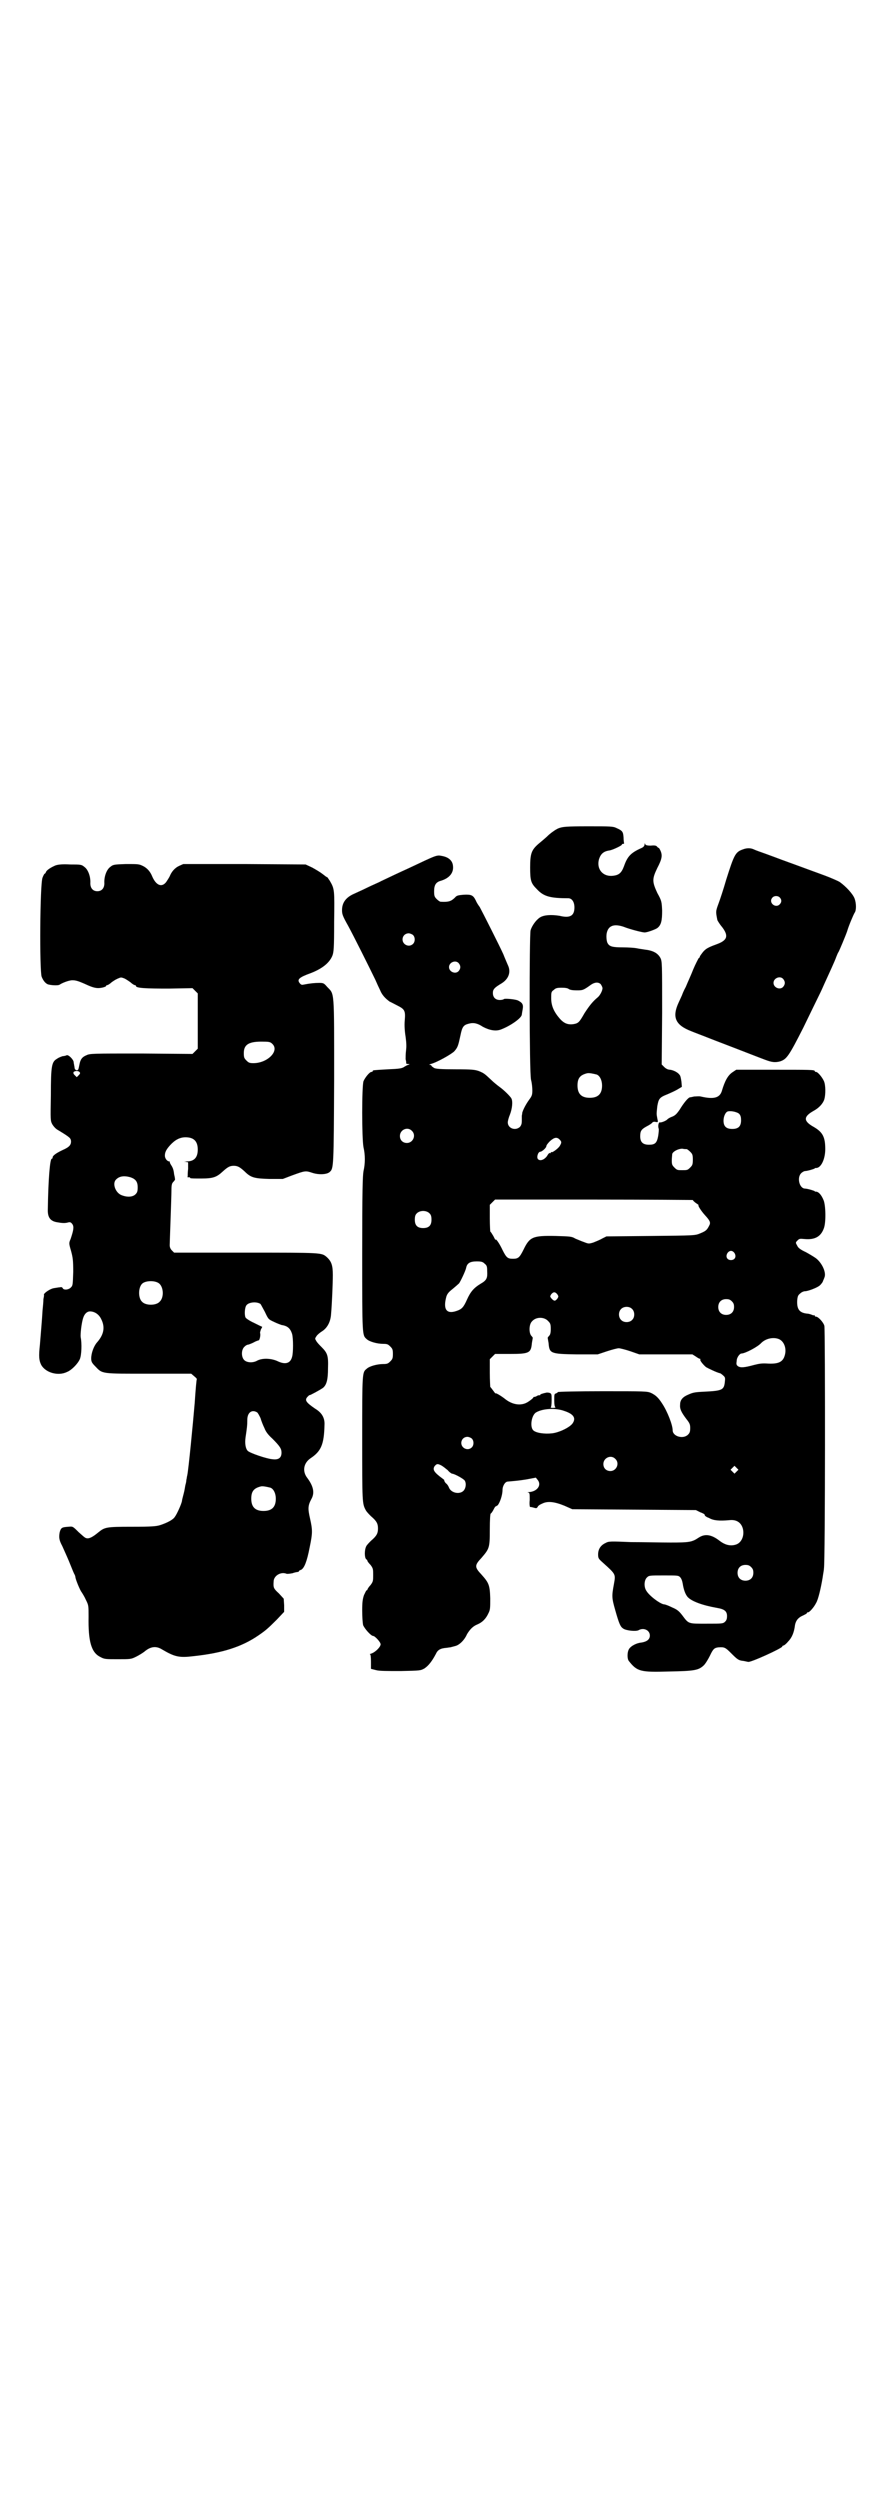 <?xml version="1.0" standalone="no"?>
<!DOCTYPE svg PUBLIC "-//W3C//DTD SVG 20010904//EN"
 "http://www.w3.org/TR/2001/REC-SVG-20010904/DTD/svg10.dtd">
<svg version="1.0" xmlns="http://www.w3.org/2000/svg"
 width="1000pt" height="2850pt" viewBox="0 0 1000 2850"
 preserveAspectRatio="xMidYMid meet">
<g transform="translate(0,2850) scale(0.5,-0.5)"
fill="#000000" stroke="none">
<path d="M1275 3812 c-6 -2 -16 -9 -23 -15 -7 -7 -18 -16 -24 -21 -16 -14 -19
-22 -19 -54 0 -31 2 -36 16 -50 15 -16 30 -20 71 -20 8 0 14 -8 14 -21 0 -19
-10 -25 -34 -19 -19 3 -36 2 -45 -4 -9 -6 -18 -19 -21 -29 -3 -13 -3 -324 1
-341 2 -7 3 -18 3 -24 0 -10 -1 -13 -7 -21 -8 -11 -14 -23 -16 -30 0 -3 -1 -6
-1 -7 0 -1 0 -5 0 -11 0 -7 -1 -10 -4 -14 -10 -10 -28 -4 -28 10 0 3 2 11 5
18 5 13 7 30 3 37 -3 5 -17 19 -27 26 -4 3 -13 10 -19 16 -15 14 -16 15 -28
20 -9 3 -15 4 -53 4 -34 0 -45 1 -49 3 -3 2 -6 4 -6 5 0 1 -2 2 -3 2 -3 0 -2
1 1 2 13 3 47 22 54 29 8 9 9 13 14 36 4 20 7 24 19 27 11 3 20 1 32 -7 15 -8
30 -11 42 -6 21 8 47 26 47 34 0 1 1 6 2 12 2 11 -1 15 -11 20 -7 3 -31 5 -32
3 -1 -1 -5 -2 -9 -2 -10 0 -16 6 -16 16 0 8 3 12 20 22 16 10 22 26 14 42 -2
5 -7 16 -10 24 -8 18 -48 97 -54 108 -3 4 -7 10 -9 15 -6 12 -10 14 -28 13
-12 -1 -16 -2 -19 -6 -9 -9 -15 -11 -33 -10 -2 0 -6 3 -9 6 -5 5 -6 7 -6 18 0
14 4 21 16 24 19 6 29 18 27 34 -1 11 -9 19 -23 22 -15 3 -11 4 -79 -28 -20
-9 -43 -20 -62 -29 -5 -3 -20 -9 -32 -15 -12 -6 -26 -12 -30 -14 -18 -8 -27
-20 -27 -37 0 -9 1 -13 14 -36 13 -24 47 -92 62 -123 3 -7 8 -18 11 -24 4 -10
11 -18 22 -26 1 0 8 -4 16 -8 18 -9 20 -12 18 -35 -1 -11 0 -25 2 -37 2 -15 2
-23 1 -31 -1 -7 -1 -16 -1 -20 1 -4 2 -9 1 -9 0 -1 2 -2 5 -2 4 0 4 0 0 -2 -2
0 -7 -3 -10 -5 -5 -3 -11 -4 -36 -5 -35 -2 -35 -2 -35 -4 0 -1 -1 -2 -3 -2 -4
0 -14 -12 -18 -21 -4 -11 -4 -131 0 -151 4 -17 4 -37 0 -54 -2 -11 -3 -44 -3
-189 0 -188 0 -185 10 -194 6 -6 24 -11 38 -11 9 0 11 -1 16 -6 5 -5 6 -7 6
-17 0 -10 -1 -12 -6 -17 -5 -5 -7 -6 -16 -6 -14 0 -32 -5 -38 -11 -10 -8 -10
-8 -10 -159 0 -146 0 -148 8 -163 2 -4 8 -10 12 -14 13 -11 16 -17 16 -28 0
-11 -3 -17 -16 -28 -4 -4 -10 -10 -11 -13 -4 -8 -4 -25 0 -29 2 -1 3 -3 3 -4
0 -1 3 -5 7 -9 6 -8 6 -10 6 -23 0 -13 0 -15 -6 -23 -4 -4 -7 -9 -7 -10 0 -1
-1 -2 -2 -2 -1 0 -3 -5 -6 -11 -3 -9 -4 -16 -4 -35 0 -14 1 -28 2 -33 3 -8 18
-25 23 -25 4 0 17 -14 17 -19 0 -6 -12 -18 -21 -21 -3 -1 -5 -2 -3 -2 1 0 2
-5 2 -17 l0 -16 12 -3 c7 -2 26 -2 56 -2 45 1 45 1 54 6 9 6 17 16 26 33 4 9
10 13 25 14 5 1 10 1 11 2 1 0 4 1 8 2 9 2 21 13 27 27 6 10 13 18 23 22 12 5
20 13 26 26 4 8 4 12 4 34 -1 30 -3 35 -20 54 -16 17 -16 21 0 38 18 21 19 23
19 64 0 24 1 36 2 37 2 1 5 6 7 10 2 4 4 7 4 6 0 0 2 1 5 3 5 6 11 23 11 35 0
9 6 19 12 19 11 1 25 2 43 5 l21 4 4 -5 c10 -12 -1 -27 -20 -28 -3 0 -4 -1 -1
-1 3 -1 3 -3 3 -17 -1 -9 0 -16 1 -16 2 0 3 0 10 -2 4 -1 5 -1 7 2 1 3 6 6 11
8 12 6 28 4 50 -5 l18 -8 141 -1 141 -1 10 -5 c6 -2 11 -5 10 -6 0 -2 4 -5 10
-7 10 -6 24 -7 46 -5 16 2 27 -5 31 -19 4 -15 -2 -31 -14 -36 -13 -5 -26 -2
-39 8 -18 14 -33 17 -48 7 -15 -10 -21 -11 -64 -11 -22 0 -62 1 -90 1 -47 2
-51 2 -58 -2 -11 -5 -17 -14 -17 -26 0 -9 1 -10 11 -19 30 -27 29 -26 25 -49
-5 -27 -5 -31 3 -59 9 -32 12 -38 18 -42 7 -5 29 -7 35 -4 12 7 26 0 26 -12 0
-9 -7 -14 -19 -16 -12 -1 -24 -8 -28 -14 -5 -7 -5 -23 -1 -28 19 -24 26 -26
92 -24 59 1 67 3 79 14 4 4 10 14 14 22 7 15 10 18 19 19 14 1 16 0 29 -13 14
-14 17 -17 29 -18 5 -1 9 -2 10 -2 3 -3 78 31 78 35 0 1 1 2 2 2 2 0 7 4 11 9
9 9 14 21 16 38 2 10 7 17 19 22 4 2 8 4 8 5 0 1 1 2 3 2 3 0 13 11 18 21 5 8
11 34 15 58 1 8 3 17 3 21 3 14 3 544 1 553 -2 8 -14 21 -19 21 -2 0 -3 1 -3
2 0 2 -1 2 -1 1 -1 0 -3 0 -5 1 -2 1 -8 3 -12 3 -17 2 -23 10 -22 30 1 10 2
12 7 16 3 3 8 5 11 5 6 0 25 7 32 12 3 2 6 6 8 9 1 3 3 7 4 10 5 11 -5 33 -19
44 -4 3 -14 9 -23 14 -13 6 -18 10 -20 15 -4 7 -4 7 1 12 4 4 5 4 16 3 23 -2
37 5 44 25 5 14 4 53 -1 64 -5 12 -11 18 -16 19 -2 0 -4 0 -4 1 0 1 -17 6 -22
6 -13 0 -19 25 -9 35 3 3 7 5 9 5 5 0 22 5 22 6 0 1 2 1 4 1 11 1 20 21 20 43
0 28 -6 39 -27 51 -23 13 -23 23 0 36 13 7 22 17 25 27 3 11 3 32 -1 41 -4 9
-14 21 -18 21 -2 0 -3 1 -3 2 0 3 -12 3 -95 3 l-84 0 -9 -6 c-10 -7 -17 -19
-24 -43 -5 -15 -18 -19 -48 -12 -4 1 -11 0 -15 0 -4 -1 -9 -2 -10 -2 -4 -1
-14 -13 -23 -28 -7 -10 -10 -13 -17 -16 -6 -2 -10 -5 -11 -6 -2 -3 -14 -8 -17
-7 -3 1 -5 -8 -3 -14 1 -2 0 -10 -1 -17 -3 -16 -7 -20 -21 -20 -14 0 -20 6
-20 19 0 12 2 16 15 23 6 3 12 7 13 9 1 1 4 2 7 1 6 -1 6 -1 4 8 -2 11 -2 9 0
28 3 17 5 20 23 27 7 3 18 8 23 11 l10 6 -1 12 c-1 6 -2 13 -4 15 -4 6 -14 11
-22 12 -4 0 -9 2 -13 6 l-6 6 1 118 c0 113 0 117 -4 125 -6 11 -17 17 -36 19
-6 1 -14 2 -18 3 -5 1 -19 2 -32 2 -23 0 -30 2 -34 9 -3 4 -4 18 -2 25 4 16
17 20 38 13 15 -6 43 -13 48 -13 6 0 25 7 29 10 9 7 11 17 11 40 -1 20 -1 22
-11 40 -12 26 -12 32 0 57 11 21 12 29 7 40 -2 4 -4 7 -4 6 0 -1 -1 0 -3 2 -2
3 -5 4 -15 3 -9 0 -12 1 -13 4 0 2 -1 2 -1 -1 0 -3 -2 -6 -6 -8 -25 -11 -33
-19 -41 -42 -6 -16 -12 -21 -28 -22 -21 -1 -35 16 -29 38 4 12 10 18 24 20 7
1 28 11 28 13 0 1 1 2 3 2 2 0 3 1 2 2 0 1 -1 6 -1 13 -1 12 -2 15 -16 21 -8
4 -13 4 -65 4 -50 0 -57 -1 -66 -4z m-333 -244 c5 -5 5 -15 0 -20 -9 -9 -24
-2 -24 10 0 8 6 14 14 14 3 0 8 -2 10 -4z m104 -64 c5 -6 5 -12 0 -18 -7 -8
-22 -2 -22 9 0 11 15 17 22 9z m324 -48 c2 -3 4 -7 4 -9 0 -6 -6 -17 -11 -21
-11 -9 -19 -19 -30 -36 -12 -21 -14 -23 -25 -25 -13 -2 -22 2 -31 12 -14 16
-20 30 -20 47 0 13 0 15 6 19 4 4 7 5 18 5 8 0 14 -1 16 -3 3 -2 9 -3 18 -3
14 0 15 0 33 13 9 6 17 6 22 1z m-9 -206 c7 -3 12 -13 12 -25 0 -19 -9 -28
-28 -28 -19 0 -28 9 -28 28 0 17 6 24 22 28 5 1 14 -1 22 -3z m325 -90 c3 -3
4 -8 4 -14 0 -14 -6 -20 -20 -20 -14 0 -20 6 -20 19 0 10 5 20 10 21 8 2 23
-2 26 -6z m-747 -38 c11 -10 3 -28 -11 -28 -9 0 -16 6 -16 16 0 14 17 22 27
12z m337 -20 c5 -5 5 -7 1 -14 -3 -6 -17 -16 -19 -15 -1 1 -2 0 -2 -1 0 -1 -1
-2 -2 -1 -1 1 -4 -2 -6 -6 -6 -9 -16 -13 -21 -8 -4 4 0 17 5 17 4 0 14 9 14
13 0 2 4 7 8 11 10 9 16 10 22 4z m290 -22 c1 0 5 -3 8 -6 5 -5 6 -7 6 -18 0
-11 -1 -13 -6 -18 -6 -6 -7 -6 -18 -6 -11 0 -12 0 -18 6 -5 5 -6 7 -6 16 0 6
1 13 1 15 2 6 14 12 23 12 4 -1 8 -1 10 -1z m14 -116 c0 -1 3 -4 7 -7 5 -3 7
-5 6 -5 -2 0 5 -12 15 -23 12 -13 13 -17 9 -24 -5 -10 -8 -12 -20 -17 -12 -5
-12 -5 -113 -6 l-101 -1 -10 -5 c-5 -3 -15 -7 -20 -9 -10 -3 -11 -3 -21 1 -6
2 -15 6 -20 8 -8 5 -12 5 -45 6 -52 1 -59 -2 -73 -31 -9 -18 -12 -21 -24 -21
-12 0 -15 2 -24 20 -7 15 -16 28 -16 23 0 -1 -2 3 -5 9 -3 5 -6 10 -7 10 0 0
-1 14 -1 30 l0 31 6 6 6 6 226 0 c124 0 225 -1 225 -1z m-600 -31 c3 -3 4 -7
4 -14 0 -13 -6 -19 -19 -19 -13 0 -19 6 -19 19 0 7 1 11 4 14 7 8 23 8 30 0z
m695 -90 c5 -8 1 -16 -8 -16 -9 0 -13 8 -8 16 2 3 5 5 8 5 3 0 6 -2 8 -5z
m-570 -24 c5 -4 6 -6 6 -17 1 -16 -1 -21 -15 -29 -15 -9 -23 -18 -31 -36 -8
-18 -12 -22 -24 -26 -23 -8 -31 4 -23 33 2 6 5 10 14 17 6 5 13 11 15 13 4 6
14 27 16 35 2 11 9 15 24 15 11 0 14 -1 18 -5z m166 -70 c3 -5 3 -5 0 -10 -5
-6 -7 -6 -13 0 -4 5 -4 5 -1 10 5 6 9 6 14 0z m398 -16 c4 -4 5 -7 5 -13 0
-11 -7 -18 -18 -18 -11 0 -18 7 -18 18 0 11 7 18 18 18 6 0 9 -1 13 -5z m-228
-17 c7 -6 7 -19 1 -25 -6 -7 -19 -7 -25 -1 -7 6 -7 19 -1 25 6 7 19 7 25 1z
m-191 -28 c5 -5 6 -7 6 -18 0 -9 -1 -13 -4 -16 -2 -2 -3 -4 -3 -4 0 -1 1 -6 2
-12 2 -24 4 -25 64 -26 l48 0 21 7 c12 4 24 7 27 7 3 0 15 -3 27 -7 l20 -7 61
0 60 0 8 -5 c4 -3 8 -5 9 -5 1 0 2 -1 1 -2 -1 -2 6 -11 13 -17 5 -3 26 -13 32
-14 1 0 5 -3 7 -5 5 -4 5 -6 4 -15 -2 -18 -6 -20 -46 -22 -23 -1 -27 -2 -38
-7 -12 -5 -18 -12 -18 -22 -1 -10 2 -17 14 -33 8 -10 9 -13 9 -21 0 -8 -1 -11
-5 -15 -11 -11 -35 -4 -35 10 0 12 -12 43 -24 61 -9 14 -15 19 -25 24 -9 4
-14 4 -111 4 -56 0 -102 -1 -102 -2 0 -1 -2 -2 -4 -3 -4 -1 -4 -2 -4 -16 0
-10 1 -15 3 -16 1 0 -2 -1 -6 -1 -4 0 -7 1 -5 1 1 1 2 6 2 16 0 14 0 15 -4 17
-3 1 -6 1 -7 1 -10 -2 -15 -4 -15 -5 0 -2 -1 -2 -1 -1 -1 0 -4 0 -7 -2 -3 -2
-6 -2 -6 -2 0 1 -1 0 -3 -3 -2 -2 -7 -6 -12 -9 -15 -9 -35 -6 -52 8 -9 7 -21
14 -21 12 0 -1 -2 2 -5 6 -3 4 -6 8 -7 9 0 1 -1 15 -1 32 l0 31 6 6 6 6 33 0
c45 0 49 2 51 25 1 6 2 11 2 12 0 0 -1 2 -3 4 -6 6 -6 26 1 33 9 11 28 11 37
1z m526 -41 c12 -5 18 -21 14 -36 -4 -16 -14 -21 -38 -20 -14 1 -20 0 -32 -3
-22 -6 -31 -7 -37 -3 -4 3 -4 5 -3 12 0 8 7 17 11 17 8 0 37 15 45 24 10 10
27 14 40 9z m-489 -164 c21 -7 27 -16 19 -28 -6 -9 -30 -21 -47 -23 -18 -2
-37 1 -43 7 -8 8 -4 35 7 41 16 9 45 10 64 3z m-211 -63 c5 -5 5 -15 0 -20 -9
-9 -24 -2 -24 10 0 8 6 14 14 14 3 0 8 -2 10 -4z m327 -46 c11 -10 3 -28 -11
-28 -9 0 -16 6 -16 16 0 14 17 22 27 12z m-397 -15 c4 -2 10 -7 15 -11 4 -5 9
-8 10 -8 5 0 27 -12 29 -16 4 -7 2 -18 -3 -23 -9 -9 -28 -5 -33 7 -1 3 -4 8
-7 10 -3 3 -4 6 -4 7 1 0 -1 2 -4 4 -19 14 -23 20 -18 28 5 6 7 6 15 2z m674
-14 l-5 -5 -4 4 -5 5 4 4 5 5 4 -4 5 -5 -4 -4z m33 -218 c4 -4 5 -7 5 -13 0
-11 -7 -18 -18 -18 -11 0 -18 7 -18 18 0 11 7 18 18 18 6 0 9 -1 13 -5z m-162
-23 c3 -3 5 -9 6 -15 2 -13 6 -25 12 -31 9 -9 32 -18 66 -24 18 -3 23 -8 23
-19 0 -5 -1 -9 -4 -12 -5 -5 -6 -5 -42 -5 -43 0 -41 -1 -56 19 -7 9 -11 13
-23 18 -8 4 -16 7 -18 7 -8 0 -34 19 -41 31 -6 9 -5 24 1 30 5 5 5 5 39 5 32
0 33 0 37 -4z"/>
<path d="M1693 3763 c-16 -6 -19 -12 -37 -69 -6 -21 -14 -45 -17 -53 -7 -19
-7 -19 -3 -39 1 -2 5 -9 11 -16 15 -20 12 -30 -13 -39 -19 -7 -25 -10 -32 -19
-3 -4 -6 -8 -6 -9 0 -1 -1 -3 -3 -4 -1 -2 -7 -13 -12 -25 -5 -13 -13 -30 -17
-40 -5 -9 -8 -17 -8 -17 0 -1 -4 -9 -8 -18 -16 -34 -8 -52 28 -66 7 -3 26 -10
41 -16 15 -6 47 -18 70 -27 23 -9 49 -19 57 -22 16 -6 23 -7 35 -4 15 5 20 12
53 77 16 33 32 66 36 74 4 8 9 19 12 26 10 22 24 52 27 61 2 5 4 10 5 11 2 3
17 39 20 48 3 11 14 37 17 42 4 5 4 21 0 32 -4 11 -20 28 -34 38 -5 3 -19 9
-32 14 -60 22 -87 32 -101 37 -8 3 -24 9 -35 13 -11 4 -23 8 -27 10 -8 4 -17
4 -27 0z m85 -109 c5 -5 5 -11 0 -16 -10 -10 -27 5 -16 16 4 4 12 4 16 0z m8
-186 c5 -6 5 -12 0 -18 -7 -8 -22 -2 -22 9 0 11 15 17 22 9z"/>
<path d="M127 3727 c-10 -4 -21 -11 -22 -15 -1 -2 -2 -4 -3 -4 -1 0 -3 -4 -5
-9 -6 -15 -7 -212 -2 -226 4 -10 10 -17 17 -18 9 -2 22 -2 24 0 6 4 21 10 29
10 7 0 12 -1 30 -9 19 -9 27 -10 37 -8 6 1 10 3 10 4 0 1 1 2 3 2 1 0 6 3 9 6
4 3 10 7 15 9 7 3 7 3 15 0 4 -2 10 -6 14 -9 3 -3 8 -6 9 -6 2 0 3 -1 3 -2 0
-5 23 -6 75 -6 l54 1 6 -6 6 -6 0 -63 0 -63 -6 -6 -6 -6 -117 1 c-111 0 -117
0 -125 -4 -10 -4 -14 -10 -16 -22 -1 -5 -2 -10 -3 -11 -3 -3 -8 0 -8 5 0 2 -1
5 -1 6 0 1 -1 4 -1 6 0 6 -12 18 -16 16 -2 -1 -6 -2 -9 -2 -3 -1 -9 -3 -13 -6
-12 -7 -14 -15 -14 -83 -1 -57 -1 -58 3 -66 3 -5 8 -11 14 -14 28 -17 28 -18
29 -25 0 -8 -3 -13 -19 -20 -15 -7 -23 -13 -23 -17 0 -2 -1 -3 -2 -3 -4 0 -8
-46 -9 -118 0 -17 7 -25 23 -27 11 -2 17 -2 24 0 4 1 6 0 9 -4 4 -6 3 -13 -4
-34 -4 -9 -4 -10 1 -27 4 -15 5 -21 5 -48 -1 -29 -1 -31 -5 -35 -5 -6 -17 -7
-19 -2 -1 2 -3 3 -6 2 -2 0 -8 -1 -14 -2 -8 -1 -23 -11 -23 -15 1 0 0 -5 -1
-10 0 -5 -1 -17 -2 -26 -1 -19 -4 -53 -6 -78 -3 -27 -2 -36 3 -46 10 -18 39
-26 59 -16 10 4 24 18 29 29 4 9 5 36 2 50 -1 7 2 34 6 45 3 9 9 14 15 14 11
0 21 -7 26 -18 9 -18 6 -35 -10 -53 -7 -8 -13 -24 -13 -36 0 -7 1 -10 9 -18
17 -18 13 -17 123 -17 l96 0 7 -6 c4 -3 6 -6 6 -6 -1 -1 -3 -25 -5 -55 -4 -47
-14 -151 -17 -165 -1 -3 -1 -7 -2 -10 0 -3 -1 -8 -2 -11 -1 -4 -2 -13 -4 -20
-2 -8 -4 -15 -4 -17 -1 -7 -12 -31 -16 -36 -4 -7 -18 -14 -33 -19 -9 -3 -19
-4 -65 -4 -60 0 -62 -1 -77 -13 -12 -10 -21 -15 -27 -13 -3 0 -10 7 -18 14
-13 13 -13 13 -23 12 -15 -1 -17 -2 -20 -13 -2 -12 -1 -18 6 -31 3 -7 10 -22
15 -34 5 -12 10 -25 12 -29 2 -3 3 -7 3 -8 0 -4 10 -29 14 -34 2 -3 7 -11 10
-18 6 -12 6 -13 6 -38 -1 -56 6 -82 27 -92 9 -5 12 -5 40 -5 29 0 30 0 42 6 6
3 14 8 18 11 14 12 27 14 41 5 29 -17 39 -19 72 -15 65 7 109 21 147 47 16 11
21 15 42 36 l17 18 0 15 -1 15 -11 12 c-12 11 -13 13 -12 27 0 13 16 23 29 18
2 -1 8 0 14 1 5 2 11 3 13 3 1 1 2 1 2 2 0 1 2 2 5 3 7 4 13 19 19 50 7 34 7
40 1 67 -5 22 -5 29 3 44 8 14 5 29 -9 48 -12 15 -9 34 7 45 24 16 31 31 32
76 1 16 -6 28 -21 37 -22 15 -25 20 -17 28 2 2 4 4 4 3 0 -1 26 13 31 17 8 7
11 19 11 44 1 29 -1 35 -15 49 -4 4 -10 10 -12 14 -3 5 -3 5 1 11 2 3 8 8 13
11 12 8 19 22 20 39 2 22 4 70 4 89 0 22 -3 31 -14 41 -12 10 -9 10 -185 10
l-163 0 -5 5 c-3 3 -5 7 -5 12 0 3 1 30 2 59 1 29 2 59 2 67 0 11 1 15 4 18 3
3 5 6 4 7 0 2 -1 7 -2 11 -1 10 -3 15 -7 21 -2 3 -3 6 -3 7 1 0 0 1 -1 1 -5 0
-10 7 -10 13 0 8 3 14 12 24 11 12 22 18 35 18 19 0 28 -9 28 -28 0 -18 -8
-27 -25 -27 -7 -1 -8 -1 -3 -1 l6 -1 0 -15 c-1 -8 -1 -15 -1 -17 -1 -2 0 -3 3
-2 1 0 3 -1 3 -2 0 -1 11 -1 25 -1 27 0 35 3 49 16 11 10 16 13 25 13 9 0 14
-3 25 -13 14 -14 22 -16 56 -17 l31 0 21 8 c30 11 31 11 46 6 15 -5 34 -4 40
2 9 8 9 12 10 209 0 210 1 195 -16 213 -7 8 -8 9 -18 9 -10 0 -21 -1 -36 -4
-4 -1 -6 0 -9 4 -6 8 0 13 25 22 26 10 43 23 50 40 3 8 4 16 4 77 1 74 1 75
-10 94 -3 4 -5 8 -6 8 -1 0 -5 3 -10 7 -5 4 -15 10 -24 15 l-15 7 -140 1 -139
0 -9 -4 c-11 -5 -18 -14 -22 -24 -2 -4 -6 -10 -8 -13 -10 -13 -23 -8 -32 13
-4 10 -11 19 -22 24 -8 4 -11 4 -38 4 -27 -1 -29 -1 -36 -7 -8 -6 -14 -22 -13
-37 0 -11 -6 -18 -16 -18 -10 0 -16 7 -16 18 1 15 -5 31 -13 37 -7 6 -9 6 -33
6 -17 1 -27 0 -33 -2z m494 -407 c17 -16 -11 -44 -43 -44 -9 0 -11 1 -16 6 -5
5 -6 7 -6 17 0 20 12 27 46 26 12 0 15 -1 19 -5z m-439 -65 c1 -2 1 -3 -3 -7
l-4 -4 -5 5 c-3 3 -3 5 -2 7 4 3 11 3 14 -1z m115 -239 c12 -4 17 -10 17 -23
0 -9 -1 -12 -5 -16 -7 -7 -21 -7 -34 -1 -13 7 -19 27 -10 35 7 7 17 9 32 5z
m64 -241 c12 -7 14 -33 3 -43 -8 -9 -32 -9 -40 0 -9 8 -9 32 0 41 7 7 27 8 37
2z m233 -48 c1 -1 5 -9 10 -18 8 -17 8 -17 21 -23 6 -3 14 -6 17 -7 14 -2 20
-8 24 -20 3 -10 3 -44 0 -53 -4 -15 -16 -18 -34 -9 -14 6 -33 7 -45 1 -10 -6
-24 -5 -30 1 -7 7 -7 23 0 30 3 3 6 5 8 5 1 0 7 2 13 5 5 3 11 5 12 5 2 0 5
13 3 17 0 1 1 5 2 8 2 3 3 6 3 6 -1 0 -9 4 -19 9 -9 4 -18 10 -19 12 -3 6 -2
23 2 28 5 7 23 9 32 3z m-8 -247 c2 -1 5 -7 8 -13 2 -7 6 -17 9 -23 3 -8 8
-15 18 -24 17 -17 21 -23 21 -32 0 -12 -7 -17 -21 -15 -13 1 -51 14 -56 19 -5
5 -7 17 -5 31 3 20 4 27 4 40 0 16 10 24 22 17z m31 -172 c7 -3 12 -13 12 -25
0 -19 -9 -28 -28 -28 -19 0 -28 9 -28 28 0 17 6 24 22 28 5 1 14 -1 22 -3z"/>
</g>
</svg>
